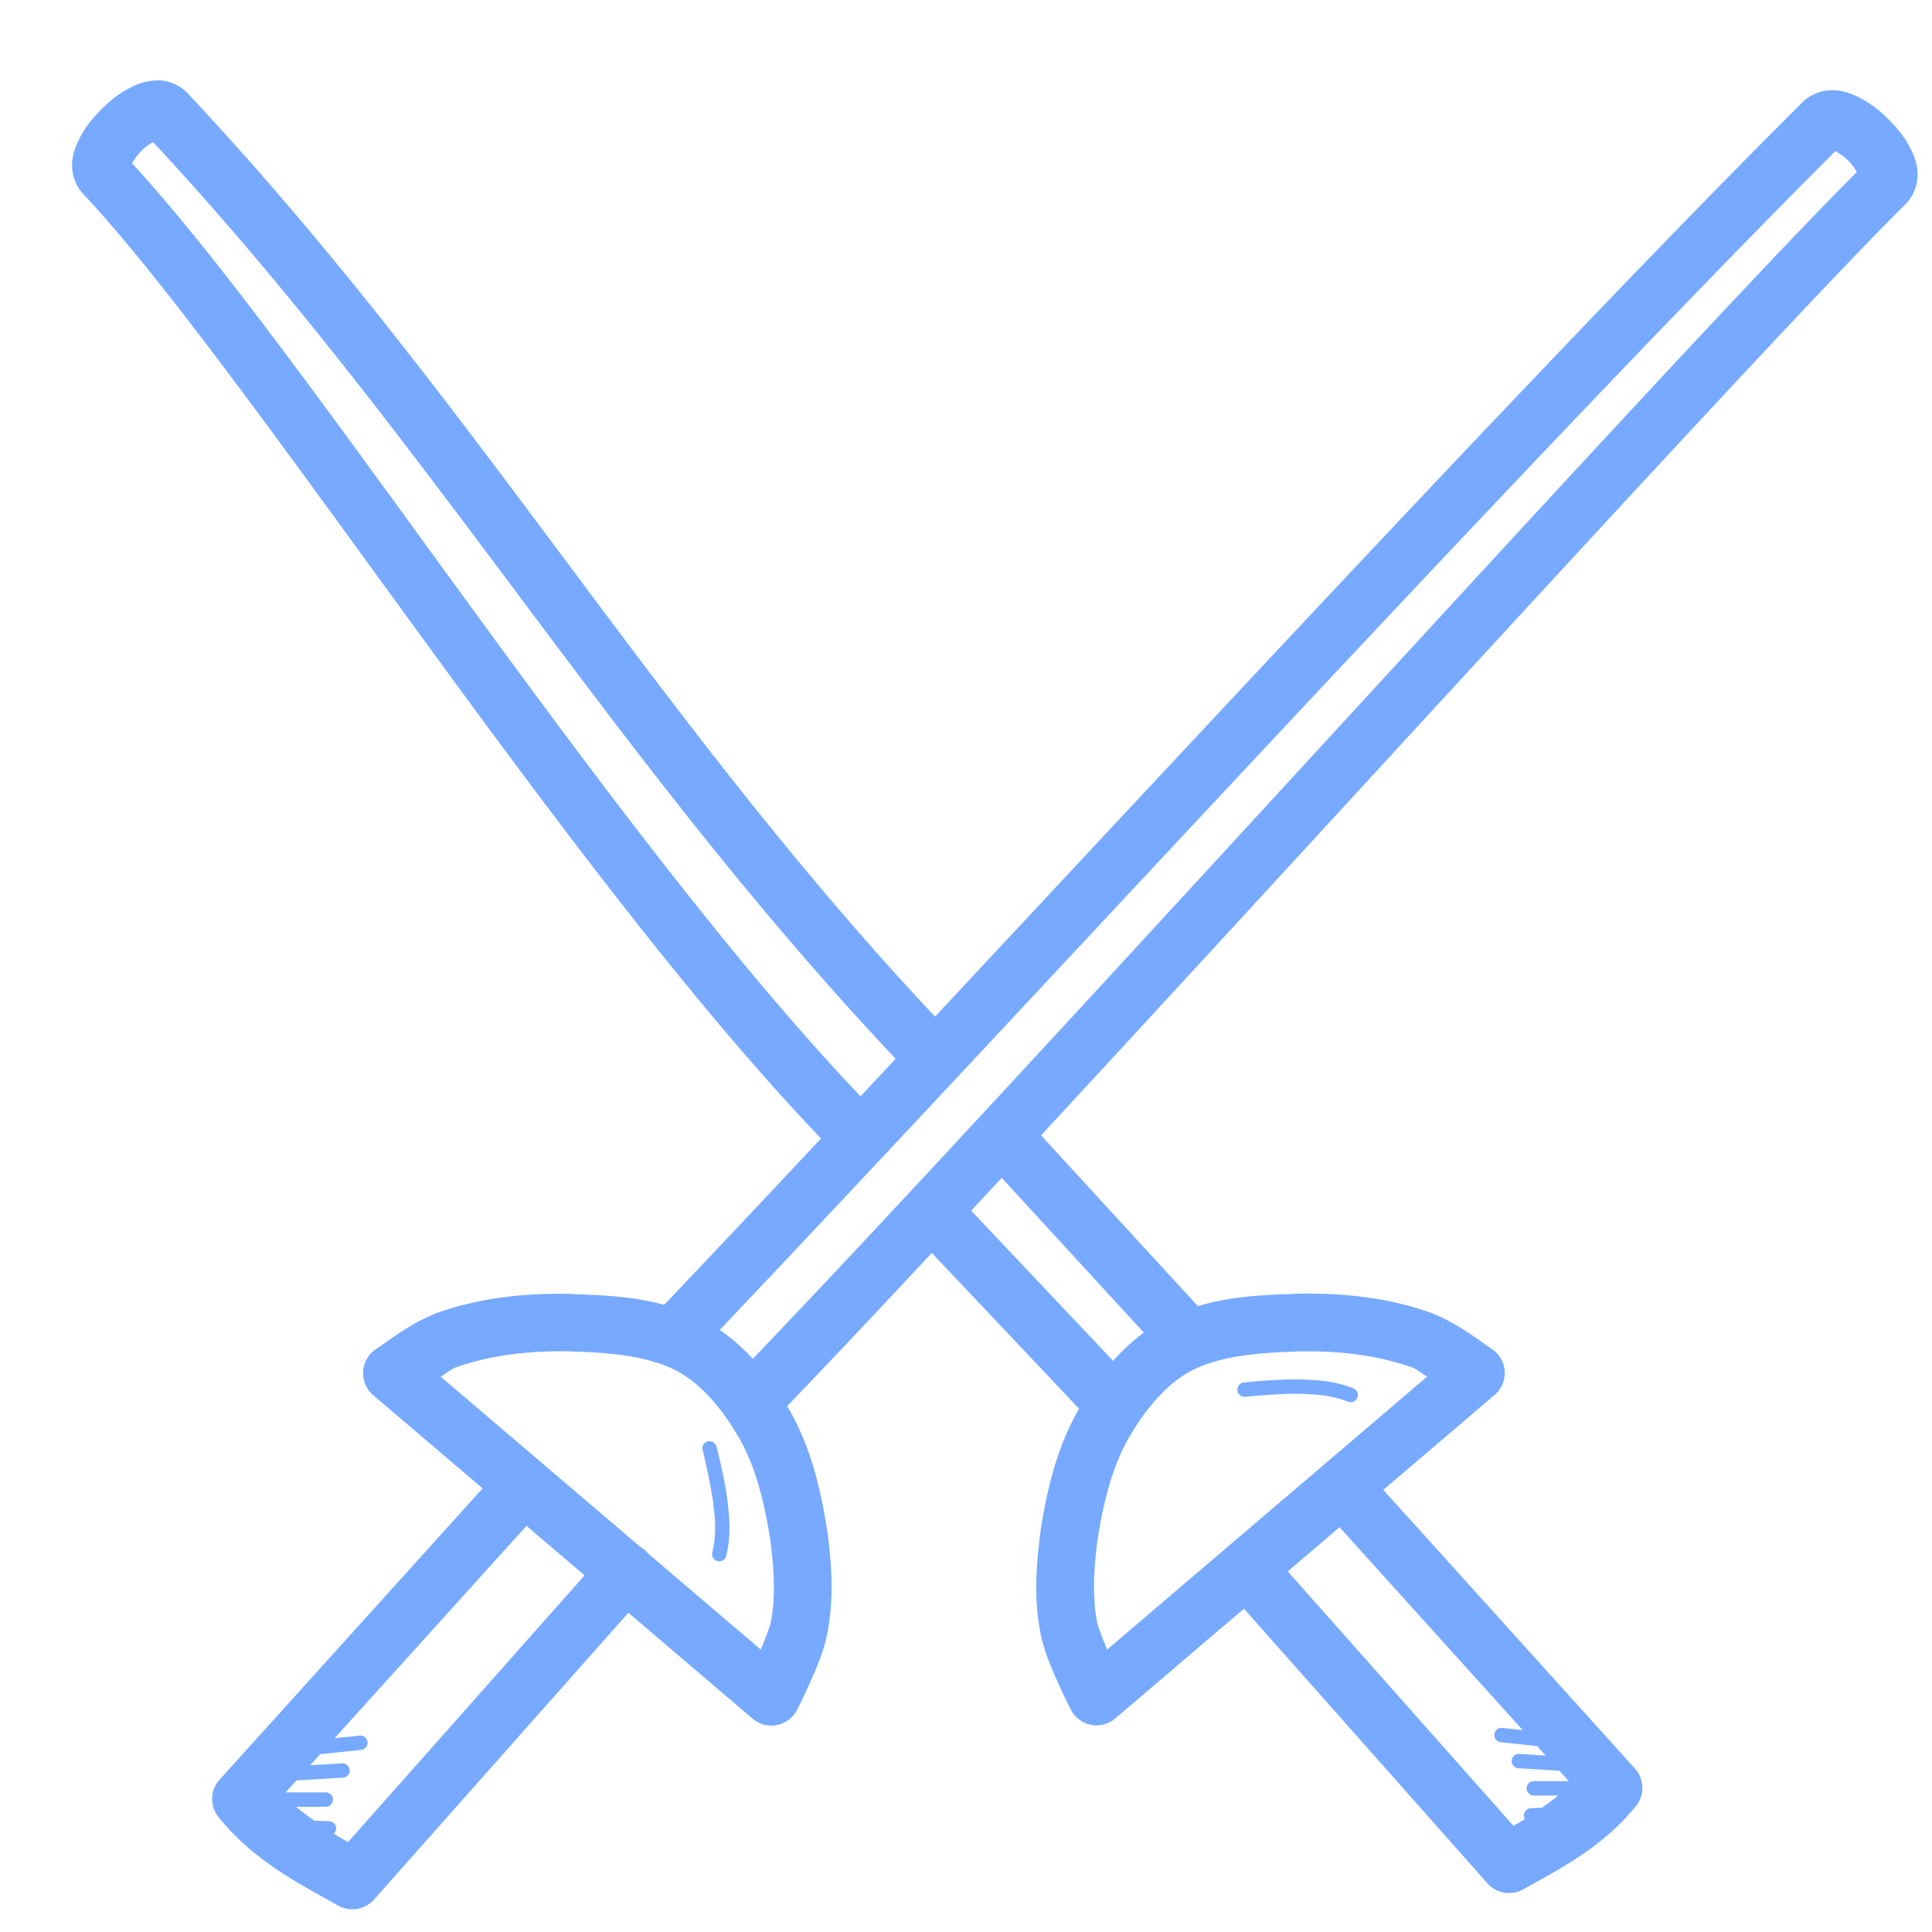 <svg fill="#77aaff" xmlns:dc="http://purl.org/dc/elements/1.1/" xmlns:cc="http://creativecommons.org/ns#" xmlns:rdf="http://www.w3.org/1999/02/22-rdf-syntax-ns#" xmlns:svg="http://www.w3.org/2000/svg" xmlns="http://www.w3.org/2000/svg" xmlns:sodipodi="http://sodipodi.sourceforge.net/DTD/sodipodi-0.dtd" xmlns:inkscape="http://www.inkscape.org/namespaces/inkscape" viewBox="-1.25 -1.25 33.5 33.5" version="1.1" x="0px" y="0px"><g transform="translate(0,-1020.362)"><path style="color:#77aaff;font-style:normal;font-variant:normal;font-weight:normal;font-stretch:normal;font-size:medium;line-height:normal;font-family:sans-serif;text-indent:0;text-align:start;text-decoration:none;text-decoration-line:none;text-decoration-style:solid;text-decoration-color:#77aaff;letter-spacing:normal;word-spacing:normal;text-transform:none;direction:ltr;block-progression:tb;writing-mode:lr-tb;baseline-shift:baseline;text-anchor:start;white-space:normal;clip-rule:nonzero;display:inline;overflow:visible;visibility:visible;opacity:1;isolation:auto;mix-blend-mode:normal;color-interpolation:sRGB;color-interpolation-filters:linearRGB;solid-color:#77aaff;solid-opacity:1;fill:#77aaff;fill-opacity:1;fill-rule:evenodd;stroke:none;stroke-width:0.999;stroke-linecap:round;stroke-linejoin:round;stroke-miterlimit:4;stroke-dasharray:none;stroke-dashoffset:0;stroke-opacity:1;color-rendering:auto;image-rendering:auto;shape-rendering:auto;text-rendering:auto;enable-background:accumulate" d="m 30.514,1020.676 c -0.157,-4e-4 -0.361,0.061 -0.502,0.201 -5.314,5.29 -14.777,15.647 -19.852,20.971 a 0.5,0.5 0 1 0 0.723,0.689 c 5.057,-5.306 14.4,-15.522 19.693,-20.805 0.063,0.038 0.135,0.08 0.211,0.154 0.077,0.076 0.122,0.148 0.16,0.209 -1.539,1.533 -5.169,5.473 -9.076,9.725 -3.971,4.32 -8.142,8.863 -10.379,11.176 a 0.5,0.5 0 1 0 0.719,0.693 c 2.259,-2.337 6.424,-6.874 10.395,-11.193 3.971,-4.32 7.758,-8.433 9.189,-9.848 0.142,-0.14 0.206,-0.347 0.205,-0.506 -0.001,-0.159 -0.043,-0.283 -0.094,-0.395 -0.101,-0.224 -0.249,-0.407 -0.418,-0.574 -0.169,-0.167 -0.355,-0.31 -0.58,-0.408 -0.112,-0.049 -0.238,-0.089 -0.395,-0.09 z"></path><path style="color:#77aaff;font-style:normal;font-variant:normal;font-weight:normal;font-stretch:normal;font-size:medium;line-height:normal;font-family:sans-serif;text-indent:0;text-align:start;text-decoration:none;text-decoration-line:none;text-decoration-style:solid;text-decoration-color:#77aaff;letter-spacing:normal;word-spacing:normal;text-transform:none;direction:ltr;block-progression:tb;writing-mode:lr-tb;baseline-shift:baseline;text-anchor:start;white-space:normal;clip-rule:nonzero;display:inline;overflow:visible;visibility:visible;opacity:1;isolation:auto;mix-blend-mode:normal;color-interpolation:sRGB;color-interpolation-filters:linearRGB;solid-color:#77aaff;solid-opacity:1;fill:#77aaff;fill-opacity:1;fill-rule:evenodd;stroke:none;stroke-width:0.999;stroke-linecap:round;stroke-linejoin:round;stroke-miterlimit:4;stroke-dasharray:none;stroke-dashoffset:0;stroke-opacity:1;color-rendering:auto;image-rendering:auto;shape-rendering:auto;text-rendering:auto;enable-background:accumulate" d="m 8.709,1041.549 c -0.784,-0.022 -1.622,0.051 -2.42,0.342 a 0.5,0.5 0 0 0 -0.016,0.01 c -0.42,0.17 -0.735,0.425 -1.006,0.606 a 0.5,0.5 0 0 0 -0.047,0.795 l 6.58,5.611 a 0.5,0.5 0 0 0 0.77,-0.152 c 0,0 0.106,-0.206 0.223,-0.467 0.116,-0.26 0.245,-0.559 0.303,-0.863 l 0,-0 c 0.117,-0.603 0.074,-1.19 0.006,-1.721 a 0.5,0.5 0 0 0 -0.002,-0.012 c -0.108,-0.715 -0.278,-1.471 -0.668,-2.148 -0.331,-0.575 -0.782,-1.161 -1.438,-1.523 -0.732,-0.405 -1.558,-0.453 -2.283,-0.473 l -0.002,0 z m -0.027,0.998 a 0.5,0.5 0 0 0 0.002,0 c 0.69,0.018 1.359,0.09 1.828,0.35 0.416,0.23 0.773,0.663 1.053,1.148 0.289,0.501 0.445,1.135 0.545,1.793 0.062,0.487 0.09,0.968 0.006,1.4 a 0.5,0.5 0 0 0 0,0 c -0.016,0.083 -0.099,0.292 -0.174,0.477 l -5.551,-4.732 c 0.079,-0.047 0.176,-0.126 0.25,-0.156 0.635,-0.229 1.344,-0.301 2.041,-0.281 z"></path><path style="color:#77aaff;font-style:normal;font-variant:normal;font-weight:normal;font-stretch:normal;font-size:medium;line-height:normal;font-family:sans-serif;text-indent:0;text-align:start;text-decoration:none;text-decoration-line:none;text-decoration-style:solid;text-decoration-color:#77aaff;letter-spacing:normal;word-spacing:normal;text-transform:none;direction:ltr;block-progression:tb;writing-mode:lr-tb;baseline-shift:baseline;text-anchor:start;white-space:normal;clip-rule:nonzero;display:inline;overflow:visible;visibility:visible;opacity:1;isolation:auto;mix-blend-mode:normal;color-interpolation:sRGB;color-interpolation-filters:linearRGB;solid-color:#77aaff;solid-opacity:1;fill:#77aaff;fill-opacity:1;fill-rule:evenodd;stroke:none;stroke-width:0.999;stroke-linecap:round;stroke-linejoin:round;stroke-miterlimit:4;stroke-dasharray:none;stroke-dashoffset:0;stroke-opacity:1;color-rendering:auto;image-rendering:auto;shape-rendering:auto;text-rendering:auto;enable-background:accumulate" d="m 7.84,1044.377 a 0.5,0.5 0 0 0 -0.385,0.17 l -4.898,5.424 a 0.5,0.5 0 0 0 -0.018,0.65 c 0.608,0.749 1.365,1.137 2.08,1.535 a 0.5,0.5 0 0 0 0.615,-0.105 l 4.729,-5.332 a 0.5,0.5 0 1 0 -0.748,-0.662 l -4.43,4.996 c -0.43,-0.243 -0.804,-0.509 -1.127,-0.812 l 4.539,-5.023 a 0.5,0.5 0 0 0 -0.357,-0.84 z"></path><path style="color:#77aaff;font-style:normal;font-variant:normal;font-weight:normal;font-stretch:normal;font-size:medium;line-height:normal;font-family:sans-serif;text-indent:0;text-align:start;text-decoration:none;text-decoration-line:none;text-decoration-style:solid;text-decoration-color:#77aaff;letter-spacing:normal;word-spacing:normal;text-transform:none;direction:ltr;block-progression:tb;writing-mode:lr-tb;baseline-shift:baseline;text-anchor:start;white-space:normal;clip-rule:nonzero;display:inline;overflow:visible;visibility:visible;opacity:1;isolation:auto;mix-blend-mode:normal;color-interpolation:sRGB;color-interpolation-filters:linearRGB;solid-color:#77aaff;solid-opacity:1;fill:#77aaff;fill-opacity:1;fill-rule:evenodd;stroke:none;stroke-width:0.25;stroke-linecap:round;stroke-linejoin:round;stroke-miterlimit:4;stroke-dasharray:none;stroke-dashoffset:0;stroke-opacity:1;color-rendering:auto;image-rendering:auto;shape-rendering:auto;text-rendering:auto;enable-background:accumulate" d="m 4.99,1049.207 a 0.125,0.125 0 0 0 -0.008,0 l -1.113,0.117 a 0.125,0.125 0 1 0 0.027,0.248 l 1.111,-0.117 a 0.125,0.125 0 1 0 -0.018,-0.25 z"></path><path style="color:#77aaff;font-style:normal;font-variant:normal;font-weight:normal;font-stretch:normal;font-size:medium;line-height:normal;font-family:sans-serif;text-indent:0;text-align:start;text-decoration:none;text-decoration-line:none;text-decoration-style:solid;text-decoration-color:#77aaff;letter-spacing:normal;word-spacing:normal;text-transform:none;direction:ltr;block-progression:tb;writing-mode:lr-tb;baseline-shift:baseline;text-anchor:start;white-space:normal;clip-rule:nonzero;display:inline;overflow:visible;visibility:visible;opacity:1;isolation:auto;mix-blend-mode:normal;color-interpolation:sRGB;color-interpolation-filters:linearRGB;solid-color:#77aaff;solid-opacity:1;fill:#77aaff;fill-opacity:1;fill-rule:evenodd;stroke:none;stroke-width:0.25;stroke-linecap:round;stroke-linejoin:round;stroke-miterlimit:4;stroke-dasharray:none;stroke-dashoffset:0;stroke-opacity:1;color-rendering:auto;image-rendering:auto;shape-rendering:auto;text-rendering:auto;enable-background:accumulate" d="m 4.666,1049.689 -1.078,0.062 a 0.125,0.125 0 1 0 0.016,0.25 l 1.078,-0.064 a 0.125,0.125 0 1 0 -0.016,-0.248 z"></path><path style="color:#77aaff;font-style:normal;font-variant:normal;font-weight:normal;font-stretch:normal;font-size:medium;line-height:normal;font-family:sans-serif;text-indent:0;text-align:start;text-decoration:none;text-decoration-line:none;text-decoration-style:solid;text-decoration-color:#77aaff;letter-spacing:normal;word-spacing:normal;text-transform:none;direction:ltr;block-progression:tb;writing-mode:lr-tb;baseline-shift:baseline;text-anchor:start;white-space:normal;clip-rule:nonzero;display:inline;overflow:visible;visibility:visible;opacity:1;isolation:auto;mix-blend-mode:normal;color-interpolation:sRGB;color-interpolation-filters:linearRGB;solid-color:#77aaff;solid-opacity:1;fill:#77aaff;fill-opacity:1;fill-rule:evenodd;stroke:none;stroke-width:0.25;stroke-linecap:round;stroke-linejoin:round;stroke-miterlimit:4;stroke-dasharray:none;stroke-dashoffset:0;stroke-opacity:1;color-rendering:auto;image-rendering:auto;shape-rendering:auto;text-rendering:auto;enable-background:accumulate" d="m 3.395,1050.191 a 0.125,0.125 0 1 0 0.012,0.25 l 0.992,0 a 0.125,0.125 0 1 0 0,-0.25 l -0.992,0 a 0.125,0.125 0 0 0 -0.012,0 z"></path><path style="color:#77aaff;font-style:normal;font-variant:normal;font-weight:normal;font-stretch:normal;font-size:medium;line-height:normal;font-family:sans-serif;text-indent:0;text-align:start;text-decoration:none;text-decoration-line:none;text-decoration-style:solid;text-decoration-color:#77aaff;letter-spacing:normal;word-spacing:normal;text-transform:none;direction:ltr;block-progression:tb;writing-mode:lr-tb;baseline-shift:baseline;text-anchor:start;white-space:normal;clip-rule:nonzero;display:inline;overflow:visible;visibility:visible;opacity:1;isolation:auto;mix-blend-mode:normal;color-interpolation:sRGB;color-interpolation-filters:linearRGB;solid-color:#77aaff;solid-opacity:1;fill:#77aaff;fill-opacity:1;fill-rule:evenodd;stroke:none;stroke-width:0.25;stroke-linecap:round;stroke-linejoin:round;stroke-miterlimit:4;stroke-dasharray:none;stroke-dashoffset:0;stroke-opacity:1;color-rendering:auto;image-rendering:auto;shape-rendering:auto;text-rendering:auto;enable-background:accumulate" d="m 3.475,1050.656 a 0.125,0.125 0 1 0 0.016,0.25 l 0.959,0.035 a 0.125,0.125 0 1 0 0.008,-0.25 L 3.5,1050.656 a 0.125,0.125 0 0 0 -0.025,0 z"></path><path style="color:#77aaff;font-style:normal;font-variant:normal;font-weight:normal;font-stretch:normal;font-size:medium;line-height:normal;font-family:sans-serif;text-indent:0;text-align:start;text-decoration:none;text-decoration-line:none;text-decoration-style:solid;text-decoration-color:#77aaff;letter-spacing:normal;word-spacing:normal;text-transform:none;direction:ltr;block-progression:tb;writing-mode:lr-tb;baseline-shift:baseline;text-anchor:start;white-space:normal;clip-rule:nonzero;display:inline;overflow:visible;visibility:visible;opacity:1;isolation:auto;mix-blend-mode:normal;color-interpolation:sRGB;color-interpolation-filters:linearRGB;solid-color:#77aaff;solid-opacity:1;fill:#77aaff;fill-opacity:1;fill-rule:evenodd;stroke:none;stroke-width:0.25;stroke-linecap:round;stroke-linejoin:round;stroke-miterlimit:4;stroke-dasharray:none;stroke-dashoffset:0;stroke-opacity:1;color-rendering:auto;image-rendering:auto;shape-rendering:auto;text-rendering:auto;enable-background:accumulate" d="m 11.047,1044.1 a 0.125,0.125 0 0 0 -0.113,0.158 c 0,0 0.173,0.703 0.195,1.033 a 0.125,0.125 0 0 0 0.002,0.01 c 0.029,0.242 0.028,0.484 -0.027,0.717 a 0.125,0.125 0 1 0 0.242,0.057 c 0.063,-0.267 0.063,-0.537 0.033,-0.797 l 0,-0 c -0.026,-0.39 -0.203,-1.078 -0.203,-1.078 a 0.125,0.125 0 0 0 -0.129,-0.096 z"></path><path style="color:#77aaff;font-style:normal;font-variant:normal;font-weight:normal;font-stretch:normal;font-size:medium;line-height:normal;font-family:sans-serif;text-indent:0;text-align:start;text-decoration:none;text-decoration-line:none;text-decoration-style:solid;text-decoration-color:#77aaff;letter-spacing:normal;word-spacing:normal;text-transform:none;direction:ltr;block-progression:tb;writing-mode:lr-tb;baseline-shift:baseline;text-anchor:start;white-space:normal;clip-rule:nonzero;display:inline;overflow:visible;visibility:visible;opacity:1;isolation:auto;mix-blend-mode:normal;color-interpolation:sRGB;color-interpolation-filters:linearRGB;solid-color:#77aaff;solid-opacity:1;fill:#77aaff;fill-opacity:1;fill-rule:evenodd;stroke:none;stroke-width:0.999;stroke-linecap:round;stroke-linejoin:round;stroke-miterlimit:4;stroke-dasharray:none;stroke-dashoffset:0;stroke-opacity:1;color-rendering:auto;image-rendering:auto;shape-rendering:auto;text-rendering:auto;enable-background:accumulate" d="m 21.178,1041.549 c -0.726,0.019 -1.552,0.067 -2.285,0.473 -0.655,0.362 -1.104,0.949 -1.436,1.523 -0.39,0.677 -0.562,1.434 -0.67,2.148 a 0.5,0.5 0 0 0 0,0.012 c -0.068,0.531 -0.114,1.119 0.004,1.723 0.058,0.304 0.189,0.603 0.305,0.863 0.116,0.261 0.223,0.467 0.223,0.467 a 0.5,0.5 0 0 0 0.768,0.152 l 6.58,-5.611 a 0.5,0.5 0 0 0 -0.047,-0.795 c -0.27,-0.181 -0.585,-0.436 -1.006,-0.606 a 0.5,0.5 0 0 0 -0.016,-0.01 c -0.799,-0.291 -1.636,-0.364 -2.42,-0.342 z m 0.027,0.998 c 0.698,-0.02 1.408,0.051 2.043,0.281 0.074,0.03 0.17,0.108 0.248,0.154 l -5.549,4.734 c -0.074,-0.185 -0.158,-0.393 -0.174,-0.477 a 0.5,0.5 0 0 0 0,-0 c -0.084,-0.432 -0.058,-0.914 0.004,-1.4 0.1,-0.658 0.256,-1.292 0.545,-1.793 0.28,-0.485 0.637,-0.918 1.053,-1.148 0.47,-0.26 1.14,-0.331 1.83,-0.35 z"></path><path style="color:#77aaff;font-style:normal;font-variant:normal;font-weight:normal;font-stretch:normal;font-size:medium;line-height:normal;font-family:sans-serif;text-indent:0;text-align:start;text-decoration:none;text-decoration-line:none;text-decoration-style:solid;text-decoration-color:#77aaff;letter-spacing:normal;word-spacing:normal;text-transform:none;direction:ltr;block-progression:tb;writing-mode:lr-tb;baseline-shift:baseline;text-anchor:start;white-space:normal;clip-rule:nonzero;display:inline;overflow:visible;visibility:visible;opacity:1;isolation:auto;mix-blend-mode:normal;color-interpolation:sRGB;color-interpolation-filters:linearRGB;solid-color:#77aaff;solid-opacity:1;fill:#77aaff;fill-opacity:1;fill-rule:evenodd;stroke:none;stroke-width:0.25;stroke-linecap:round;stroke-linejoin:round;stroke-miterlimit:4;stroke-dasharray:none;stroke-dashoffset:0;stroke-opacity:1;color-rendering:auto;image-rendering:auto;shape-rendering:auto;text-rendering:auto;enable-background:accumulate" d="m 21.42,1043.037 c -0.391,-0.029 -1.092,0.045 -1.092,0.045 a 0.125,0.125 0 1 0 0.025,0.248 c 0,0 0.722,-0.071 1.053,-0.045 a 0.125,0.125 0 0 0 0.004,0 c 0.246,0.01 0.486,0.041 0.707,0.129 a 0.125,0.125 0 1 0 0.092,-0.232 c -0.257,-0.102 -0.524,-0.136 -0.783,-0.146 l -0.006,0 z"></path><path style="color:#77aaff;font-style:normal;font-variant:normal;font-weight:normal;font-stretch:normal;font-size:medium;line-height:normal;font-family:sans-serif;text-indent:0;text-align:start;text-decoration:none;text-decoration-line:none;text-decoration-style:solid;text-decoration-color:#77aaff;letter-spacing:normal;word-spacing:normal;text-transform:none;direction:ltr;block-progression:tb;writing-mode:lr-tb;baseline-shift:baseline;text-anchor:start;white-space:normal;clip-rule:nonzero;display:inline;overflow:visible;visibility:visible;opacity:1;isolation:auto;mix-blend-mode:normal;color-interpolation:sRGB;color-interpolation-filters:linearRGB;solid-color:#77aaff;solid-opacity:1;fill:#77aaff;fill-opacity:1;fill-rule:evenodd;stroke:none;stroke-width:0.999;stroke-linecap:round;stroke-linejoin:round;stroke-miterlimit:4;stroke-dasharray:none;stroke-dashoffset:0;stroke-opacity:1;color-rendering:auto;image-rendering:auto;shape-rendering:auto;text-rendering:auto;enable-background:accumulate" d="m 1.492,1020.506 c -0.159,-0 -0.286,0.037 -0.398,0.086 -0.225,0.097 -0.409,0.241 -0.578,0.408 -0.169,0.167 -0.316,0.351 -0.418,0.574 C 0.047,1021.686 0.004,1021.809 0,1021.965 c -0.004,0.156 0.051,0.359 0.188,0.504 a 0.5,0.5 0 0 0 0,0 c 1.408,1.498 3.523,4.464 5.826,7.623 2.303,3.159 4.804,6.518 7.09,8.883 a 0.5,0.5 0 1 0 0.719,-0.695 c -2.21,-2.286 -4.704,-5.623 -7.002,-8.775 -2.25,-3.087 -4.275,-5.929 -5.781,-7.561 0.036,-0.063 0.093,-0.149 0.178,-0.232 0.068,-0.067 0.126,-0.099 0.186,-0.137 4.849,5.213 7.994,10.775 13.074,16.105 a 0.5,0.5 0 1 0 0.723,-0.689 c -5.034,-5.281 -8.169,-10.905 -13.205,-16.27 -0.136,-0.145 -0.343,-0.214 -0.502,-0.217 z"></path><path style="color:#77aaff;font-style:normal;font-variant:normal;font-weight:normal;font-stretch:normal;font-size:medium;line-height:normal;font-family:sans-serif;text-indent:0;text-align:start;text-decoration:none;text-decoration-line:none;text-decoration-style:solid;text-decoration-color:#77aaff;letter-spacing:normal;word-spacing:normal;text-transform:none;direction:ltr;block-progression:tb;writing-mode:lr-tb;baseline-shift:baseline;text-anchor:start;white-space:normal;clip-rule:nonzero;display:inline;overflow:visible;visibility:visible;opacity:1;isolation:auto;mix-blend-mode:normal;color-interpolation:sRGB;color-interpolation-filters:linearRGB;solid-color:#77aaff;solid-opacity:1;fill:#77aaff;fill-opacity:1;fill-rule:evenodd;stroke:none;stroke-width:1px;stroke-linecap:butt;stroke-linejoin:miter;stroke-miterlimit:4;stroke-dasharray:none;stroke-dashoffset:0;stroke-opacity:1;color-rendering:auto;image-rendering:auto;shape-rendering:auto;text-rendering:auto;enable-background:accumulate" d="m 15.328,1039.826 -0.727,0.688 3.158,3.34 0.727,-0.685 -3.158,-3.342 z"></path><path style="color:#77aaff;font-style:normal;font-variant:normal;font-weight:normal;font-stretch:normal;font-size:medium;line-height:normal;font-family:sans-serif;text-indent:0;text-align:start;text-decoration:none;text-decoration-line:none;text-decoration-style:solid;text-decoration-color:#77aaff;letter-spacing:normal;word-spacing:normal;text-transform:none;direction:ltr;block-progression:tb;writing-mode:lr-tb;baseline-shift:baseline;text-anchor:start;white-space:normal;clip-rule:nonzero;display:inline;overflow:visible;visibility:visible;opacity:1;isolation:auto;mix-blend-mode:normal;color-interpolation:sRGB;color-interpolation-filters:linearRGB;solid-color:#77aaff;solid-opacity:1;fill:#77aaff;fill-opacity:1;fill-rule:evenodd;stroke:none;stroke-width:1px;stroke-linecap:butt;stroke-linejoin:miter;stroke-miterlimit:4;stroke-dasharray:none;stroke-dashoffset:0;stroke-opacity:1;color-rendering:auto;image-rendering:auto;shape-rendering:auto;text-rendering:auto;enable-background:accumulate" d="m 16.506,1038.477 -0.736,0.678 3.137,3.416 0.736,-0.678 -3.137,-3.416 z"></path><path style="color:#77aaff;font-style:normal;font-variant:normal;font-weight:normal;font-stretch:normal;font-size:medium;line-height:normal;font-family:sans-serif;text-indent:0;text-align:start;text-decoration:none;text-decoration-line:none;text-decoration-style:solid;text-decoration-color:#77aaff;letter-spacing:normal;word-spacing:normal;text-transform:none;direction:ltr;block-progression:tb;writing-mode:lr-tb;baseline-shift:baseline;text-anchor:start;white-space:normal;clip-rule:nonzero;display:inline;overflow:visible;visibility:visible;opacity:1;isolation:auto;mix-blend-mode:normal;color-interpolation:sRGB;color-interpolation-filters:linearRGB;solid-color:#77aaff;solid-opacity:1;fill:#77aaff;fill-opacity:1;fill-rule:evenodd;stroke:none;stroke-width:0.999;stroke-linecap:round;stroke-linejoin:round;stroke-miterlimit:4;stroke-dasharray:none;stroke-dashoffset:0;stroke-opacity:1;color-rendering:auto;image-rendering:auto;shape-rendering:auto;text-rendering:auto;enable-background:accumulate" d="m 22.107,1044.52 a 0.5,0.5 0 0 0 -0.342,0.838 l 4.232,4.688 c -0.289,0.267 -0.621,0.507 -1.004,0.725 l -4.139,-4.666 a 0.5,0.5 0 1 0 -0.746,0.662 l 4.434,5.002 a 0.5,0.5 0 0 0 0.617,0.105 c 0.67,-0.373 1.384,-0.739 1.959,-1.447 a 0.5,0.5 0 0 0 -0.018,-0.648 l -4.594,-5.088 a 0.5,0.5 0 0 0 -0.4,-0.17 z"></path><path style="color:#77aaff;font-style:normal;font-variant:normal;font-weight:normal;font-stretch:normal;font-size:medium;line-height:normal;font-family:sans-serif;text-indent:0;text-align:start;text-decoration:none;text-decoration-line:none;text-decoration-style:solid;text-decoration-color:#77aaff;letter-spacing:normal;word-spacing:normal;text-transform:none;direction:ltr;block-progression:tb;writing-mode:lr-tb;baseline-shift:baseline;text-anchor:start;white-space:normal;clip-rule:nonzero;display:inline;overflow:visible;visibility:visible;opacity:1;isolation:auto;mix-blend-mode:normal;color-interpolation:sRGB;color-interpolation-filters:linearRGB;solid-color:#77aaff;solid-opacity:1;fill:#77aaff;fill-opacity:1;fill-rule:evenodd;stroke:none;stroke-width:0.25;stroke-linecap:round;stroke-linejoin:round;stroke-miterlimit:4;stroke-dasharray:none;stroke-dashoffset:0;stroke-opacity:1;color-rendering:auto;image-rendering:auto;shape-rendering:auto;text-rendering:auto;enable-background:accumulate" d="m 24.793,1049.072 a 0.125,0.125 0 1 0 -0.014,0.25 l 1.043,0.111 a 0.125,0.125 0 1 0 0.025,-0.248 l -1.043,-0.111 a 0.125,0.125 0 0 0 -0.012,-0 z"></path><path style="color:#77aaff;font-style:normal;font-variant:normal;font-weight:normal;font-stretch:normal;font-size:medium;line-height:normal;font-family:sans-serif;text-indent:0;text-align:start;text-decoration:none;text-decoration-line:none;text-decoration-style:solid;text-decoration-color:#77aaff;letter-spacing:normal;word-spacing:normal;text-transform:none;direction:ltr;block-progression:tb;writing-mode:lr-tb;baseline-shift:baseline;text-anchor:start;white-space:normal;clip-rule:nonzero;display:inline;overflow:visible;visibility:visible;opacity:1;isolation:auto;mix-blend-mode:normal;color-interpolation:sRGB;color-interpolation-filters:linearRGB;solid-color:#77aaff;solid-opacity:1;fill:#77aaff;fill-opacity:1;fill-rule:evenodd;stroke:none;stroke-width:0.25;stroke-linecap:round;stroke-linejoin:round;stroke-miterlimit:4;stroke-dasharray:none;stroke-dashoffset:0;stroke-opacity:1;color-rendering:auto;image-rendering:auto;shape-rendering:auto;text-rendering:auto;enable-background:accumulate" d="m 25.088,1049.523 a 0.125,0.125 0 0 0 -0.002,0.25 l 1.012,0.061 a 0.125,0.125 0 1 0 0.014,-0.25 l -1.012,-0.059 a 0.125,0.125 0 0 0 -0.012,-0 z"></path><path style="color:#77aaff;font-style:normal;font-variant:normal;font-weight:normal;font-stretch:normal;font-size:medium;line-height:normal;font-family:sans-serif;text-indent:0;text-align:start;text-decoration:none;text-decoration-line:none;text-decoration-style:solid;text-decoration-color:#77aaff;letter-spacing:normal;word-spacing:normal;text-transform:none;direction:ltr;block-progression:tb;writing-mode:lr-tb;baseline-shift:baseline;text-anchor:start;white-space:normal;clip-rule:nonzero;display:inline;overflow:visible;visibility:visible;opacity:1;isolation:auto;mix-blend-mode:normal;color-interpolation:sRGB;color-interpolation-filters:linearRGB;solid-color:#77aaff;solid-opacity:1;fill:#77aaff;fill-opacity:1;fill-rule:evenodd;stroke:none;stroke-width:0.25;stroke-linecap:round;stroke-linejoin:round;stroke-miterlimit:4;stroke-dasharray:none;stroke-dashoffset:0;stroke-opacity:1;color-rendering:auto;image-rendering:auto;shape-rendering:auto;text-rendering:auto;enable-background:accumulate" d="m 25.338,1049.996 a 0.125,0.125 0 1 0 0.014,0.25 l 0.93,0 a 0.125,0.125 0 1 0 0,-0.25 l -0.93,0 a 0.125,0.125 0 0 0 -0.014,0 z"></path><path style="color:#77aaff;font-style:normal;font-variant:normal;font-weight:normal;font-stretch:normal;font-size:medium;line-height:normal;font-family:sans-serif;text-indent:0;text-align:start;text-decoration:none;text-decoration-line:none;text-decoration-style:solid;text-decoration-color:#77aaff;letter-spacing:normal;word-spacing:normal;text-transform:none;direction:ltr;block-progression:tb;writing-mode:lr-tb;baseline-shift:baseline;text-anchor:start;white-space:normal;clip-rule:nonzero;display:inline;overflow:visible;visibility:visible;opacity:1;isolation:auto;mix-blend-mode:normal;color-interpolation:sRGB;color-interpolation-filters:linearRGB;solid-color:#77aaff;solid-opacity:1;fill:#77aaff;fill-opacity:1;fill-rule:evenodd;stroke:none;stroke-width:0.25;stroke-linecap:round;stroke-linejoin:round;stroke-miterlimit:4;stroke-dasharray:none;stroke-dashoffset:0;stroke-opacity:1;color-rendering:auto;image-rendering:auto;shape-rendering:auto;text-rendering:auto;enable-background:accumulate" d="m 26.195,1050.432 -0.9,0.033 a 0.125,0.125 0 1 0 0.01,0.25 l 0.898,-0.033 a 0.125,0.125 0 1 0 -0.008,-0.25 z"></path></g></svg>